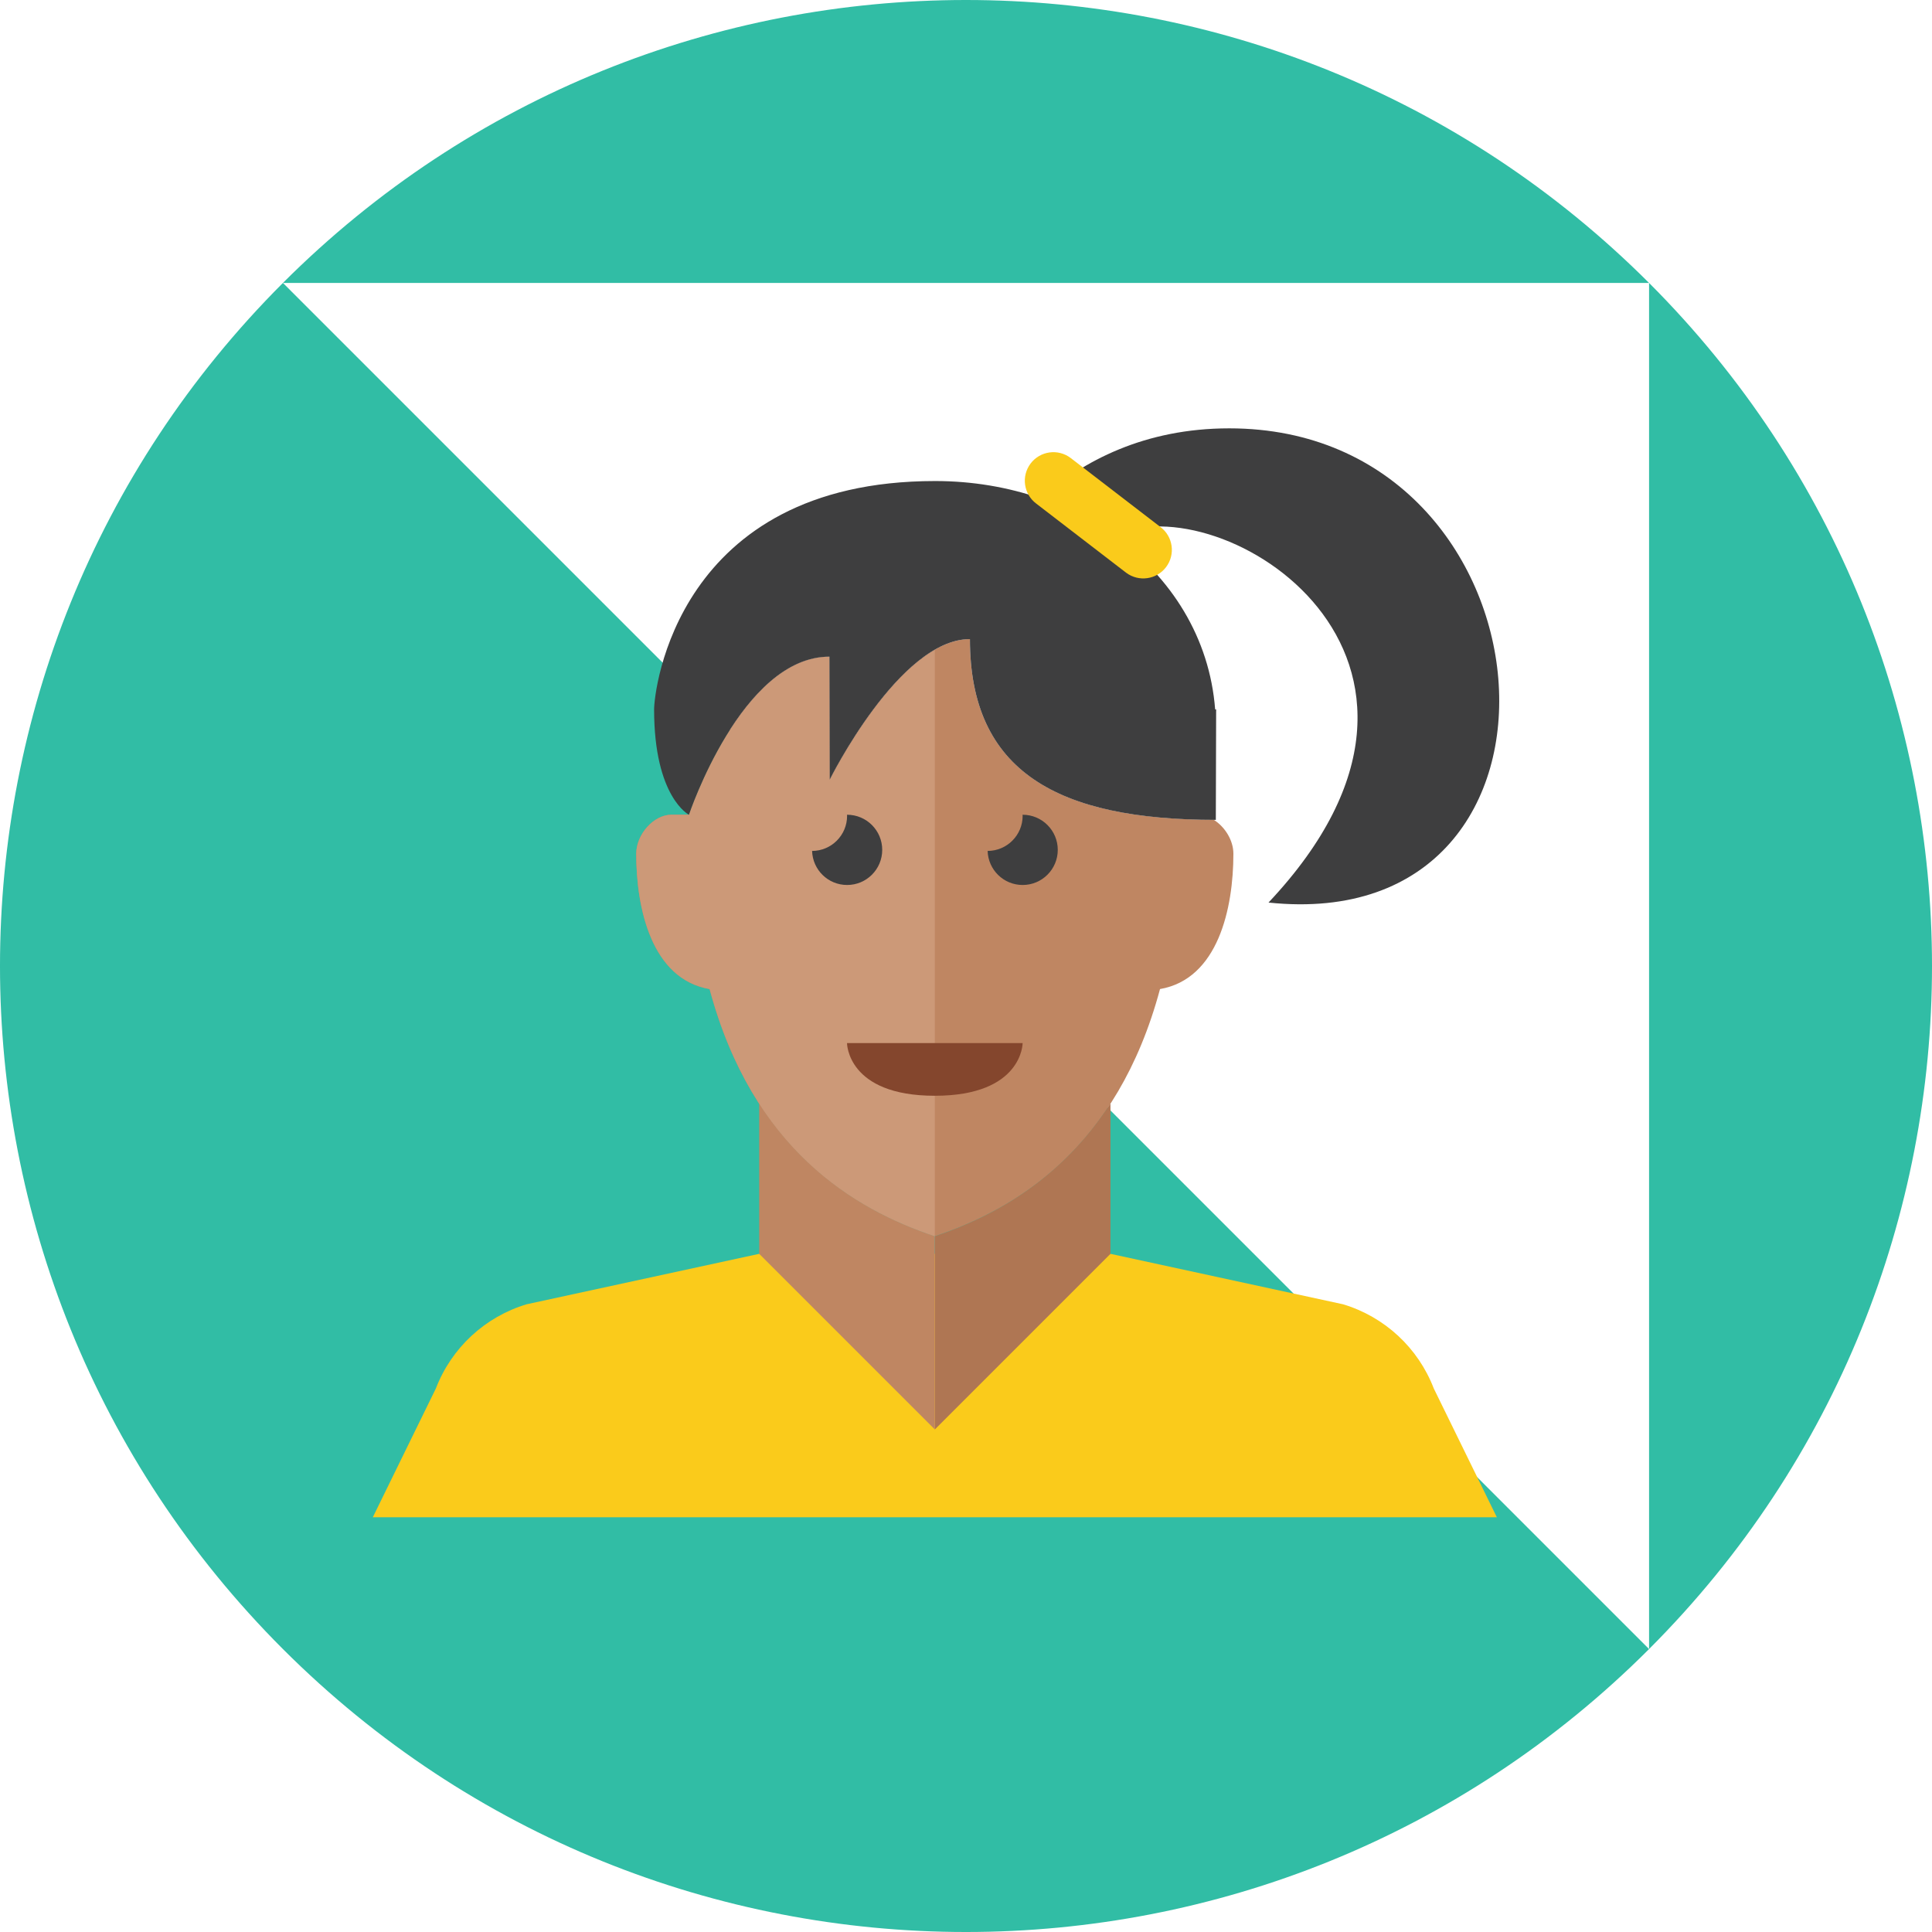 <?xml version="1.0" encoding="utf-8"?>
<!-- Generator: Adobe Illustrator 16.0.0, SVG Export Plug-In . SVG Version: 6.00 Build 0)  -->
<!DOCTYPE svg PUBLIC "-//W3C//DTD SVG 1.1//EN" "http://www.w3.org/Graphics/SVG/1.1/DTD/svg11.dtd">
<svg version="1.1" id="Layer_1" xmlns="http://www.w3.org/2000/svg" xmlns:xlink="http://www.w3.org/1999/xlink" x="0px" y="0px"
	 width="110px" height="110px" viewBox="0 0 110 110" enable-background="new 0 0 110 110" xml:space="preserve">
<path fill="#31BDA5" d="M16.108,16.109c21.479-21.479,56.304-21.478,77.782,0"/>
<path fill="#31BDA5" d="M93.891,93.891c-21.479,21.479-56.303,21.479-77.782,0c-21.479-21.479-21.479-56.303,0-77.782"/>
<path fill="#31BDA5" d="M93.891,16.109c21.479,21.479,21.479,56.303,0,77.781"/>
<g>
	<g>
		<path fill="#BF8662" d="M69.11,46.677c-8.942-0.024-13.886-2.783-13.886-10.29c-4.018,0-7.982,8-7.982,8l-0.018-7
			c-4.996,0-7.994,8.984-8,8.999v0.001c-0.367,0-0.723,0-1,0c-1,0-2,1.111-2,2.223c0,3.09,0.864,7.13,4.178,7.703
			c2.441,9.102,8.219,12.539,12.822,14.074c4.604-1.535,10.381-4.973,12.822-14.074c3.313-0.573,4.178-4.613,4.178-7.703
			C70.225,47.839,69.739,47.077,69.11,46.677z"/>
	</g>
	<g>
		<path fill="#FACB1B" d="M81.633,79.052c-0.889-2.312-2.797-4.08-5.168-4.792l-13.24-2.872h-10h-10l-13.24,2.872
			c-2.371,0.712-4.279,2.48-5.168,4.792l-3.592,7.336h64L81.633,79.052z"/>
	</g>
	<g>
		<path fill="#AF7653" d="M53.225,70.388v11l10-10v-8.566C60.383,67.217,56.508,69.293,53.225,70.388z"/>
	</g>
	<g>
		<path fill="#BF8662" d="M43.225,62.821v8.566l10,10v-11C49.941,69.293,46.066,67.217,43.225,62.821z"/>
	</g>
	<g>
		<path fill="#CC9978" d="M47.242,44.388l-0.018-7c-4.996,0-7.994,8.984-8,8.999v0.001c-0.367,0-0.723,0-1,0c-1,0-2,1.111-2,2.223
			c0,3.09,0.864,7.13,4.178,7.703c2.441,9.102,8.219,12.539,12.822,14.074V37.003C49.988,38.864,47.242,44.388,47.242,44.388z"/>
	</g>
	<g>
		<g>
			<path fill="#84462D" d="M48.225,59.388h10c0,0,0,3-5,3S48.225,59.388,48.225,59.388z"/>
		</g>
	</g>
	<g>
		<g>
			<path fill="#3E3E3F" d="M50.23,48.388c0-1.104-0.895-2-2-2c-0.002,0-0.004,0-0.006,0c0.001,0.021,0.006,0.041,0.006,0.062
				c0,1.102-0.892,1.996-1.993,1.999c0.033,1.076,0.91,1.938,1.993,1.938C49.336,50.388,50.23,49.492,50.23,48.388z"/>
		</g>
	</g>
	<g>
		<g>
			<path fill="#3E3E3F" d="M60.225,48.388c0-1.104-0.896-2-2-2c-0.002,0-0.004,0-0.006,0c0,0.021,0.006,0.041,0.006,0.062
				c0,1.102-0.893,1.996-1.994,1.999c0.033,1.076,0.91,1.938,1.994,1.938C59.329,50.388,60.225,49.492,60.225,48.388z"/>
		</g>
	</g>
	<g>
		<path fill="#3E3E3F" d="M69.987,24.388c-4.815,0-8.335,1.859-10.737,3.989c-1.854-0.64-3.882-0.989-6.008-0.989
			c-14.75,0-16,12-16,13c0,5,1.982,6,1.982,6s3-9,8-9l0.018,7c0,0,3.965-8,7.982-8c0,7.539,4.982,10.292,14,10.292l0.018-6.292
			h-0.057c-0.311-4.067-2.498-7.54-5.778-9.875c6.084-3.006,21.963,6.907,8.817,20.875C91.225,53.388,88.858,24.388,69.987,24.388z"
			/>
	</g>
	<g>
		<g>
			<path fill="#FACB1B" d="M66.075,30.009c0.717,0.542,0.858,1.562,0.317,2.279c-0.542,0.716-1.562,0.858-2.279,0.317l-5.118-3.935
				c-0.717-0.542-0.858-1.562-0.317-2.279c0.543-0.717,1.562-0.858,2.279-0.316L66.075,30.009z"/>
		</g>
	</g>
</g>
</svg>
